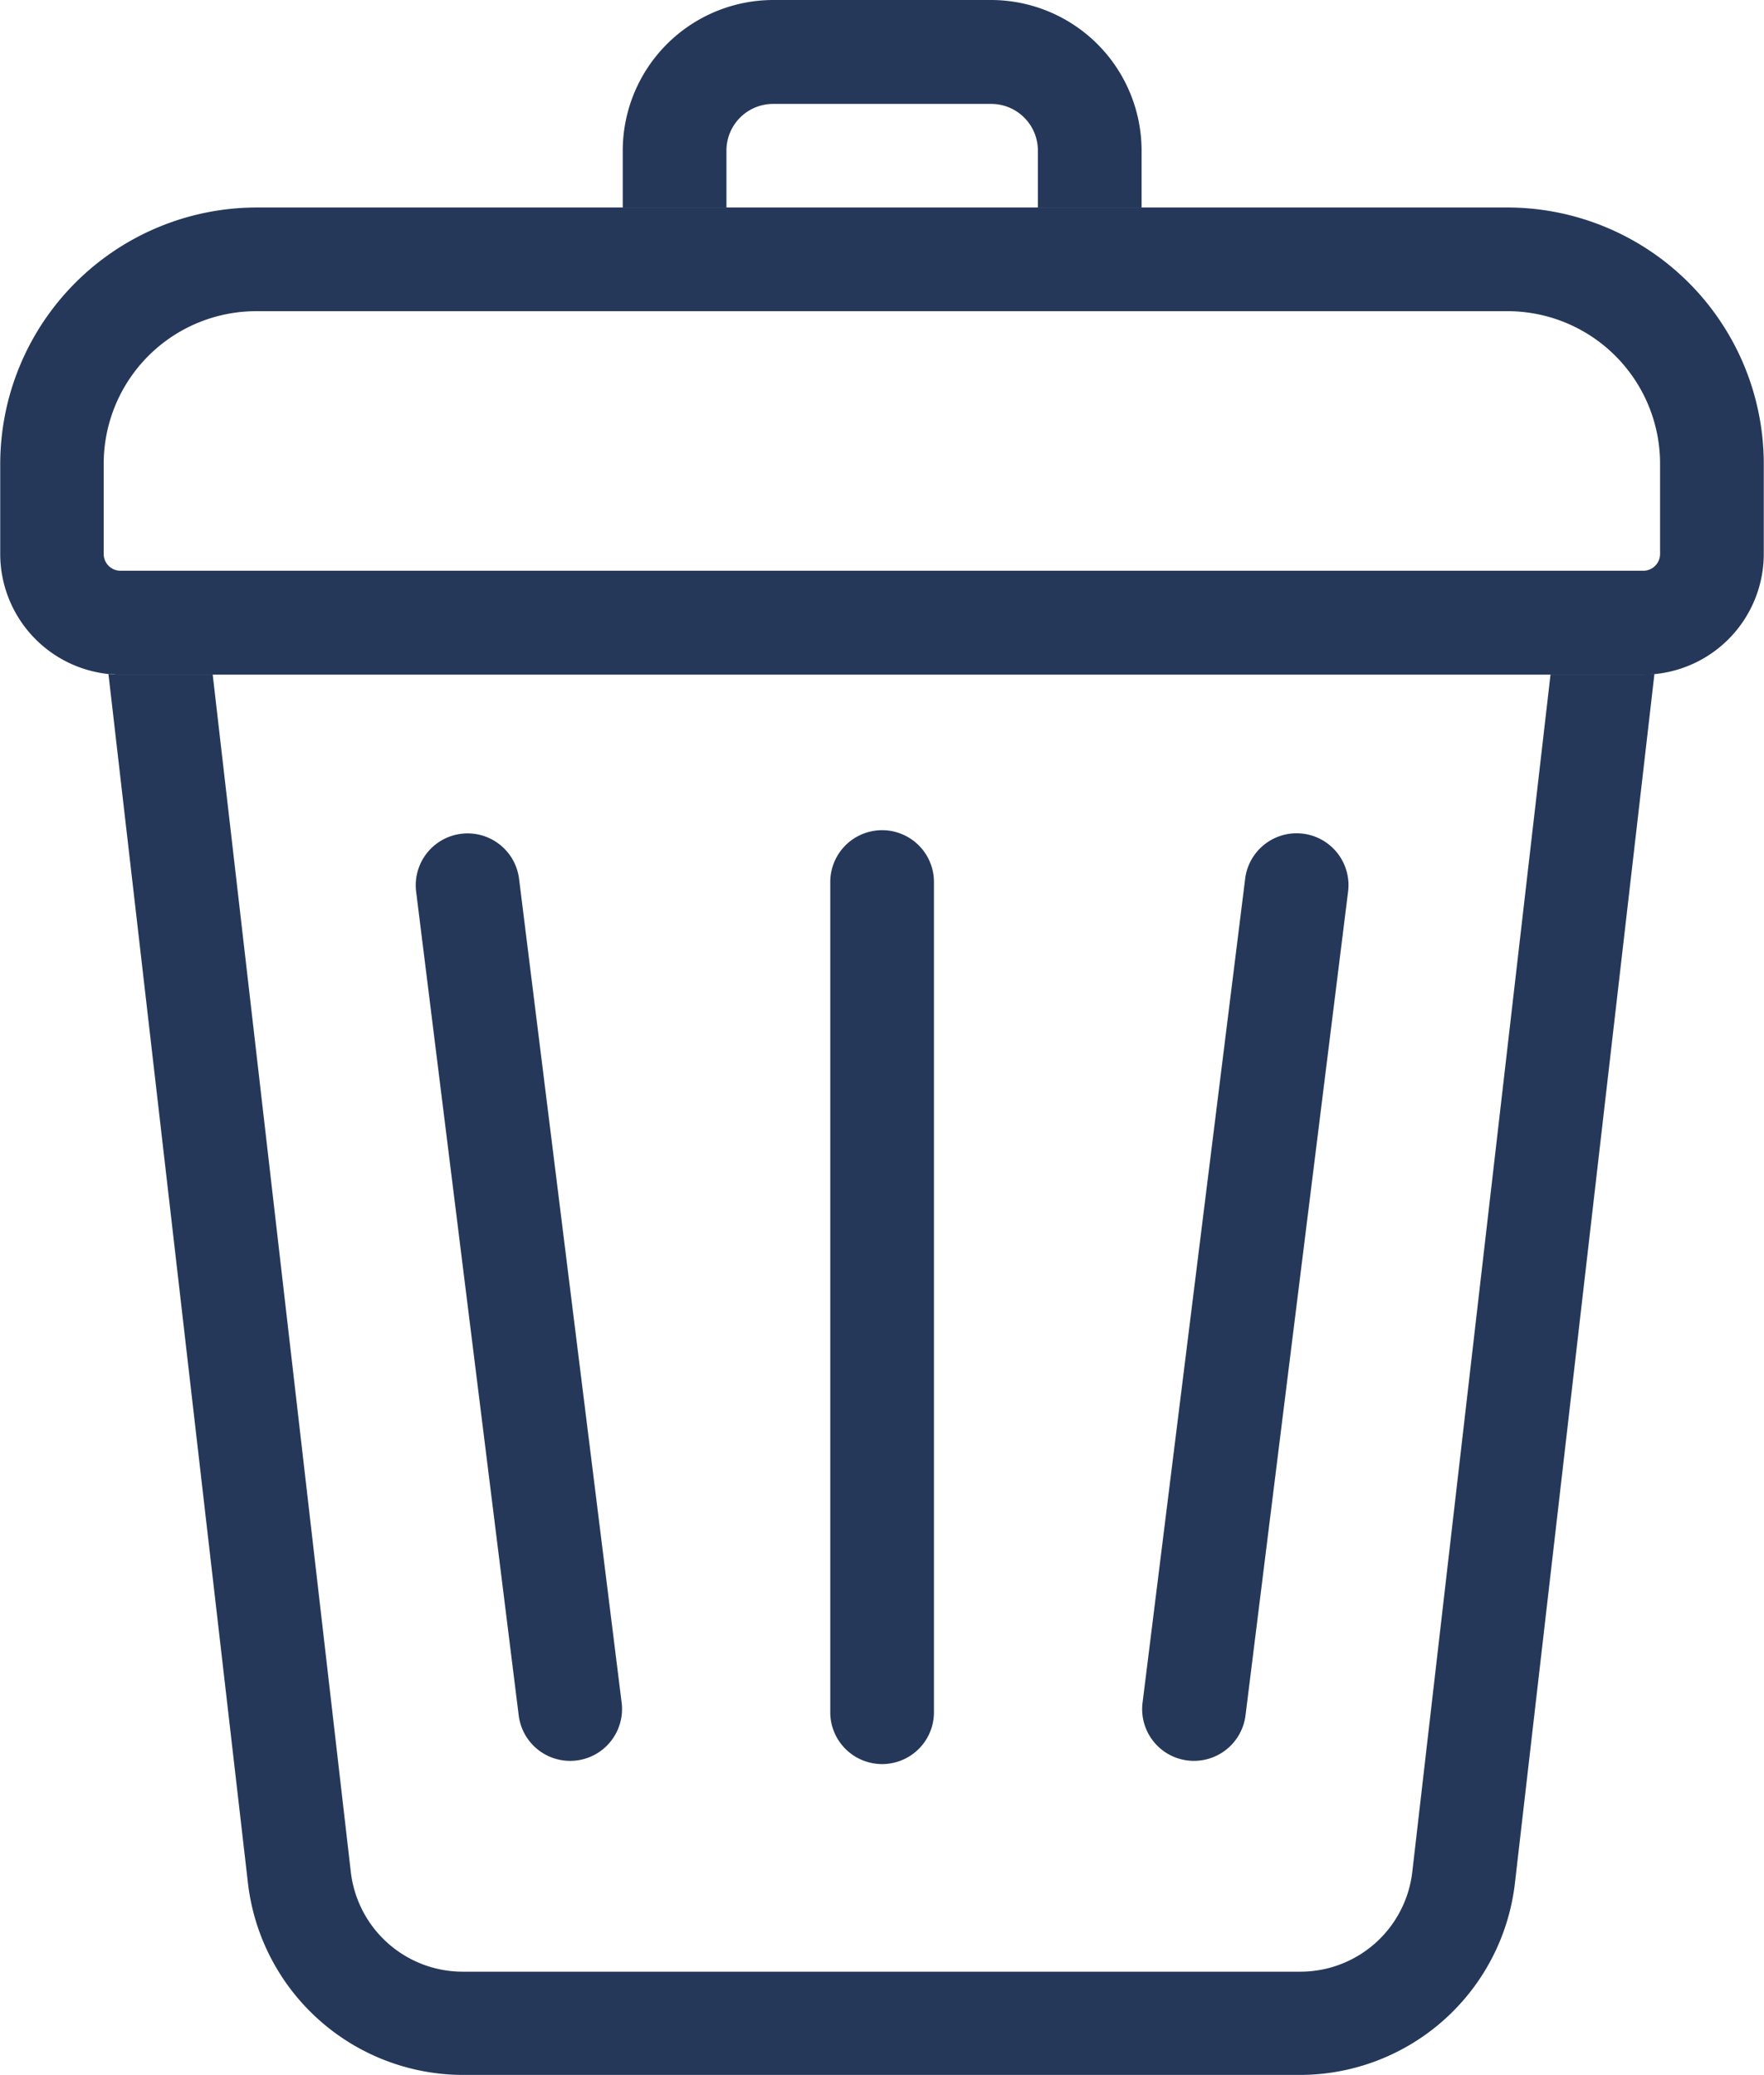 <svg id="basura" xmlns="http://www.w3.org/2000/svg" width="15.65" height="18.413" viewBox="0 0 15.65 18.413">
  <path id="Trazado_83528" data-name="Trazado 83528" d="M2334.32,1835.342v-.506a.414.414,0,0,1,.415-.414h1.934a.414.414,0,0,1,.414.414v.506h.92v-.506a1.337,1.337,0,0,0-1.336-1.336h-1.933a1.337,1.337,0,0,0-1.334,1.336v.506Z" transform="translate(-2327.875 -1833.5)" fill="#25385a"/>
  <path id="Trazado_83529" data-name="Trazado 83529" d="M2016.388,2266.306l-1.226,10.621a1,1,0,0,1-1,.888h-7.418a1,1,0,0,1-1-.888l-1.225-10.621h-.825a.78.78,0,0,1-.1-.006l1.238,10.731a1.924,1.924,0,0,0,1.912,1.7h7.418a1.922,1.922,0,0,0,1.91-1.7l1.238-10.731c-.033,0-.068.006-.1.006Z" transform="translate(-2002.632 -2260.321)" fill="#25385a"/>
  <path id="Trazado_83530" data-name="Trazado 83530" d="M1946.877,1966.8h-11.1a2.278,2.278,0,0,0-2.275,2.275v.8a1.072,1.072,0,0,0,.967,1.065c.033,0,.068.005.1.005h13.512a.827.827,0,0,0,.1-.005,1.072,1.072,0,0,0,.967-1.065v-.8A2.276,2.276,0,0,0,1946.877,1966.8Zm.95,3.223h-13.258a.149.149,0,0,1-.149-.149v-.8a1.354,1.354,0,0,1,1.354-1.354h11.1a1.354,1.354,0,0,1,1.354,1.354v.8a.149.149,0,0,1-.149.149Z" transform="translate(-1933.5 -1964.959)" fill="#25385a"/>
  <path id="Trazado_83531" data-name="Trazado 83531" d="M2467.16,2374.986a.46.46,0,0,0,.46-.46v-7.366a.46.46,0,0,0-.92,0v7.366A.46.46,0,0,0,2467.16,2374.986Z" transform="translate(-2459.334 -2359.334)" fill="#25385a"/>
  <path id="Trazado_83532" data-name="Trazado 83532" d="M2667.418,2376.963a.461.461,0,0,0,.514-.4l.91-7.309a.46.46,0,0,0-.913-.115l-.91,7.309A.459.459,0,0,0,2667.418,2376.963Z" transform="translate(-2656.882 -2361.343)" fill="#25385a"/>
  <path id="Trazado_83533" data-name="Trazado 83533" d="M2201.349,2376.562a.46.46,0,0,0,.913-.115l-.91-7.309a.46.46,0,1,0-.913.115Z" transform="translate(-2196.747 -2361.341)" fill="#25385a"/>
</svg>
